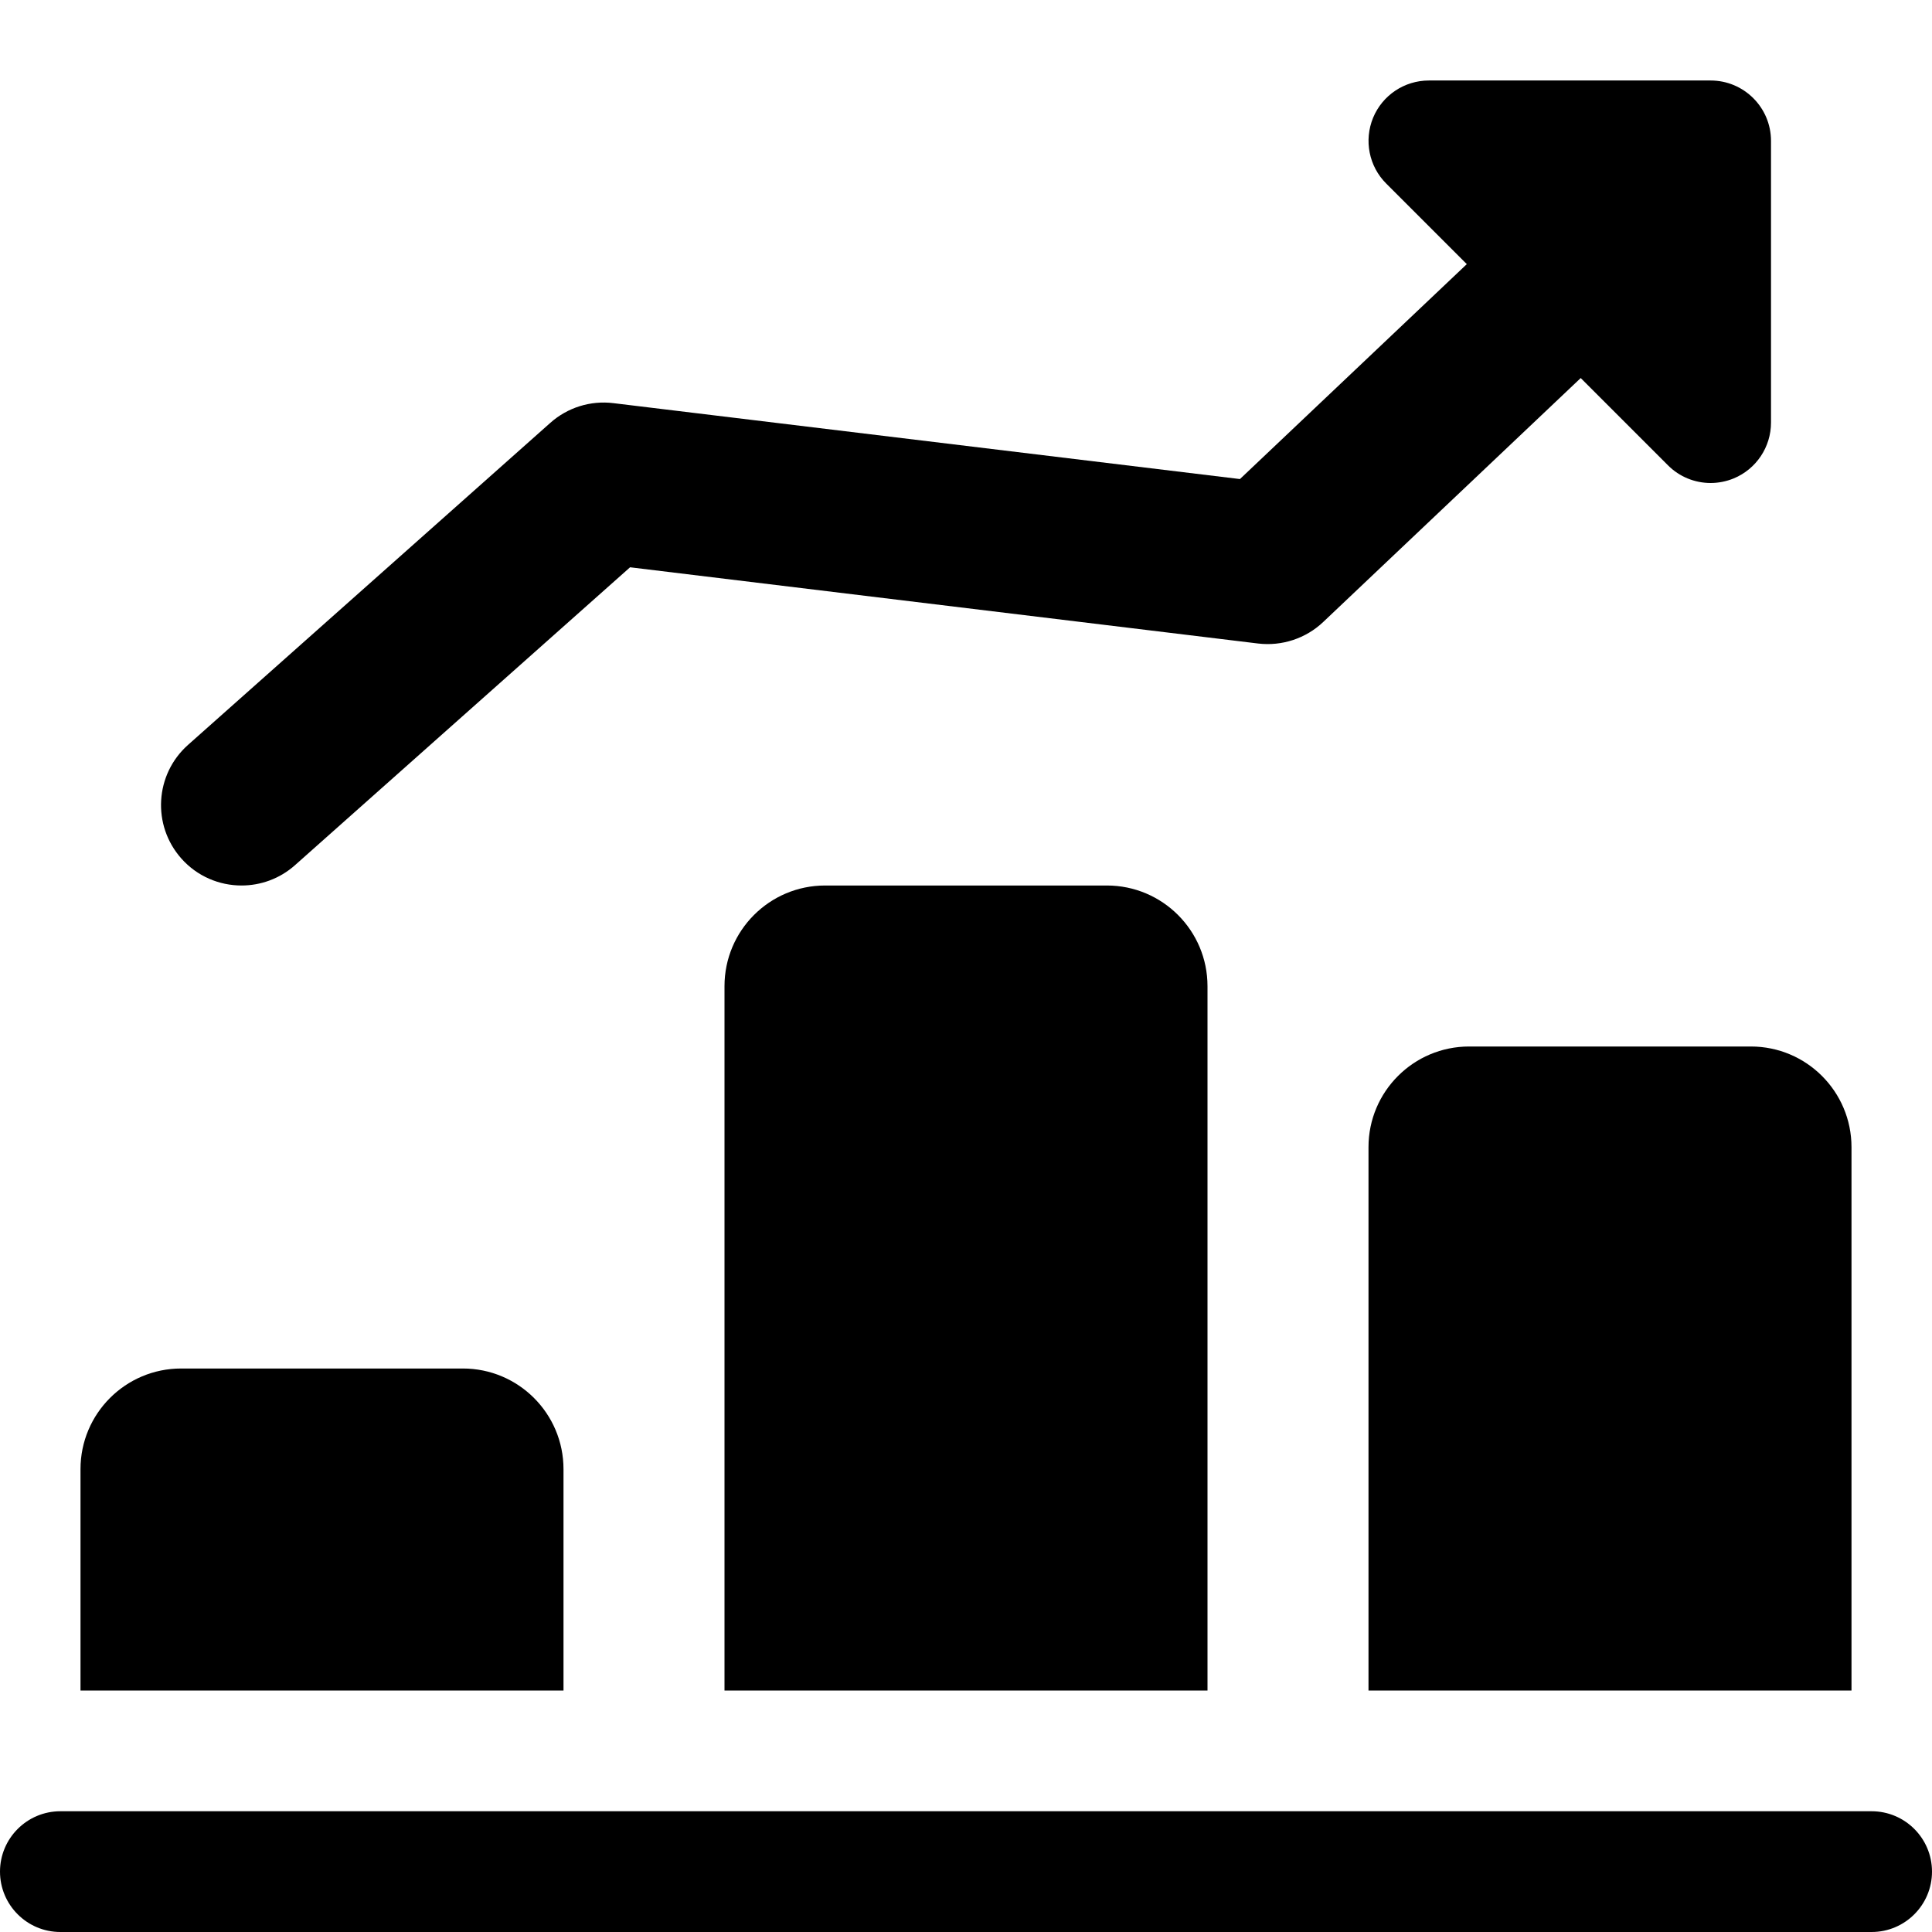 <svg id="bold_1_" enable-background="new 0 0 24 24" height="512" viewBox="0 0 24 24" width="512" xmlns="http://www.w3.org/2000/svg"><path d="m3 11c-.275 0-.55-.113-.747-.335-.367-.413-.33-1.045.083-1.412l4.5-4c.214-.191.5-.28.784-.245l7.783.943 4.409-4.177c.401-.378 1.035-.363 1.413.039.38.401.363 1.034-.038 1.414l-4.75 4.5c-.216.205-.514.302-.808.267l-7.802-.947-4.163 3.701c-.19.169-.428.252-.664.252z"/><path d="m21.25 6c-.195 0-.387-.076-.53-.22l-3.5-3.5c-.215-.214-.278-.537-.163-.817.116-.28.389-.463.693-.463h3.5c.414 0 .75.336.75.75v3.5c0 .303-.183.577-.463.693-.093.038-.19.057-.287.057z"/><path d="m7 18.25v2.75h-6v-2.75c0-.69.56-1.25 1.25-1.25h3.5c.69 0 1.25.56 1.25 1.25z"/><path d="m15 12.25v8.75h-6v-8.75c0-.69.56-1.25 1.25-1.25h3.5c.69 0 1.25.56 1.25 1.25z"/><path d="m23 14.25v6.75h-6v-6.75c0-.69.56-1.25 1.25-1.25h3.5c.69 0 1.25.56 1.25 1.25z"/><path d="m23.25 24h-22.5c-.414 0-.75-.336-.75-.75s.336-.75.75-.75h22.5c.414 0 .75.336.75.75s-.336.75-.75.75z"/></svg>